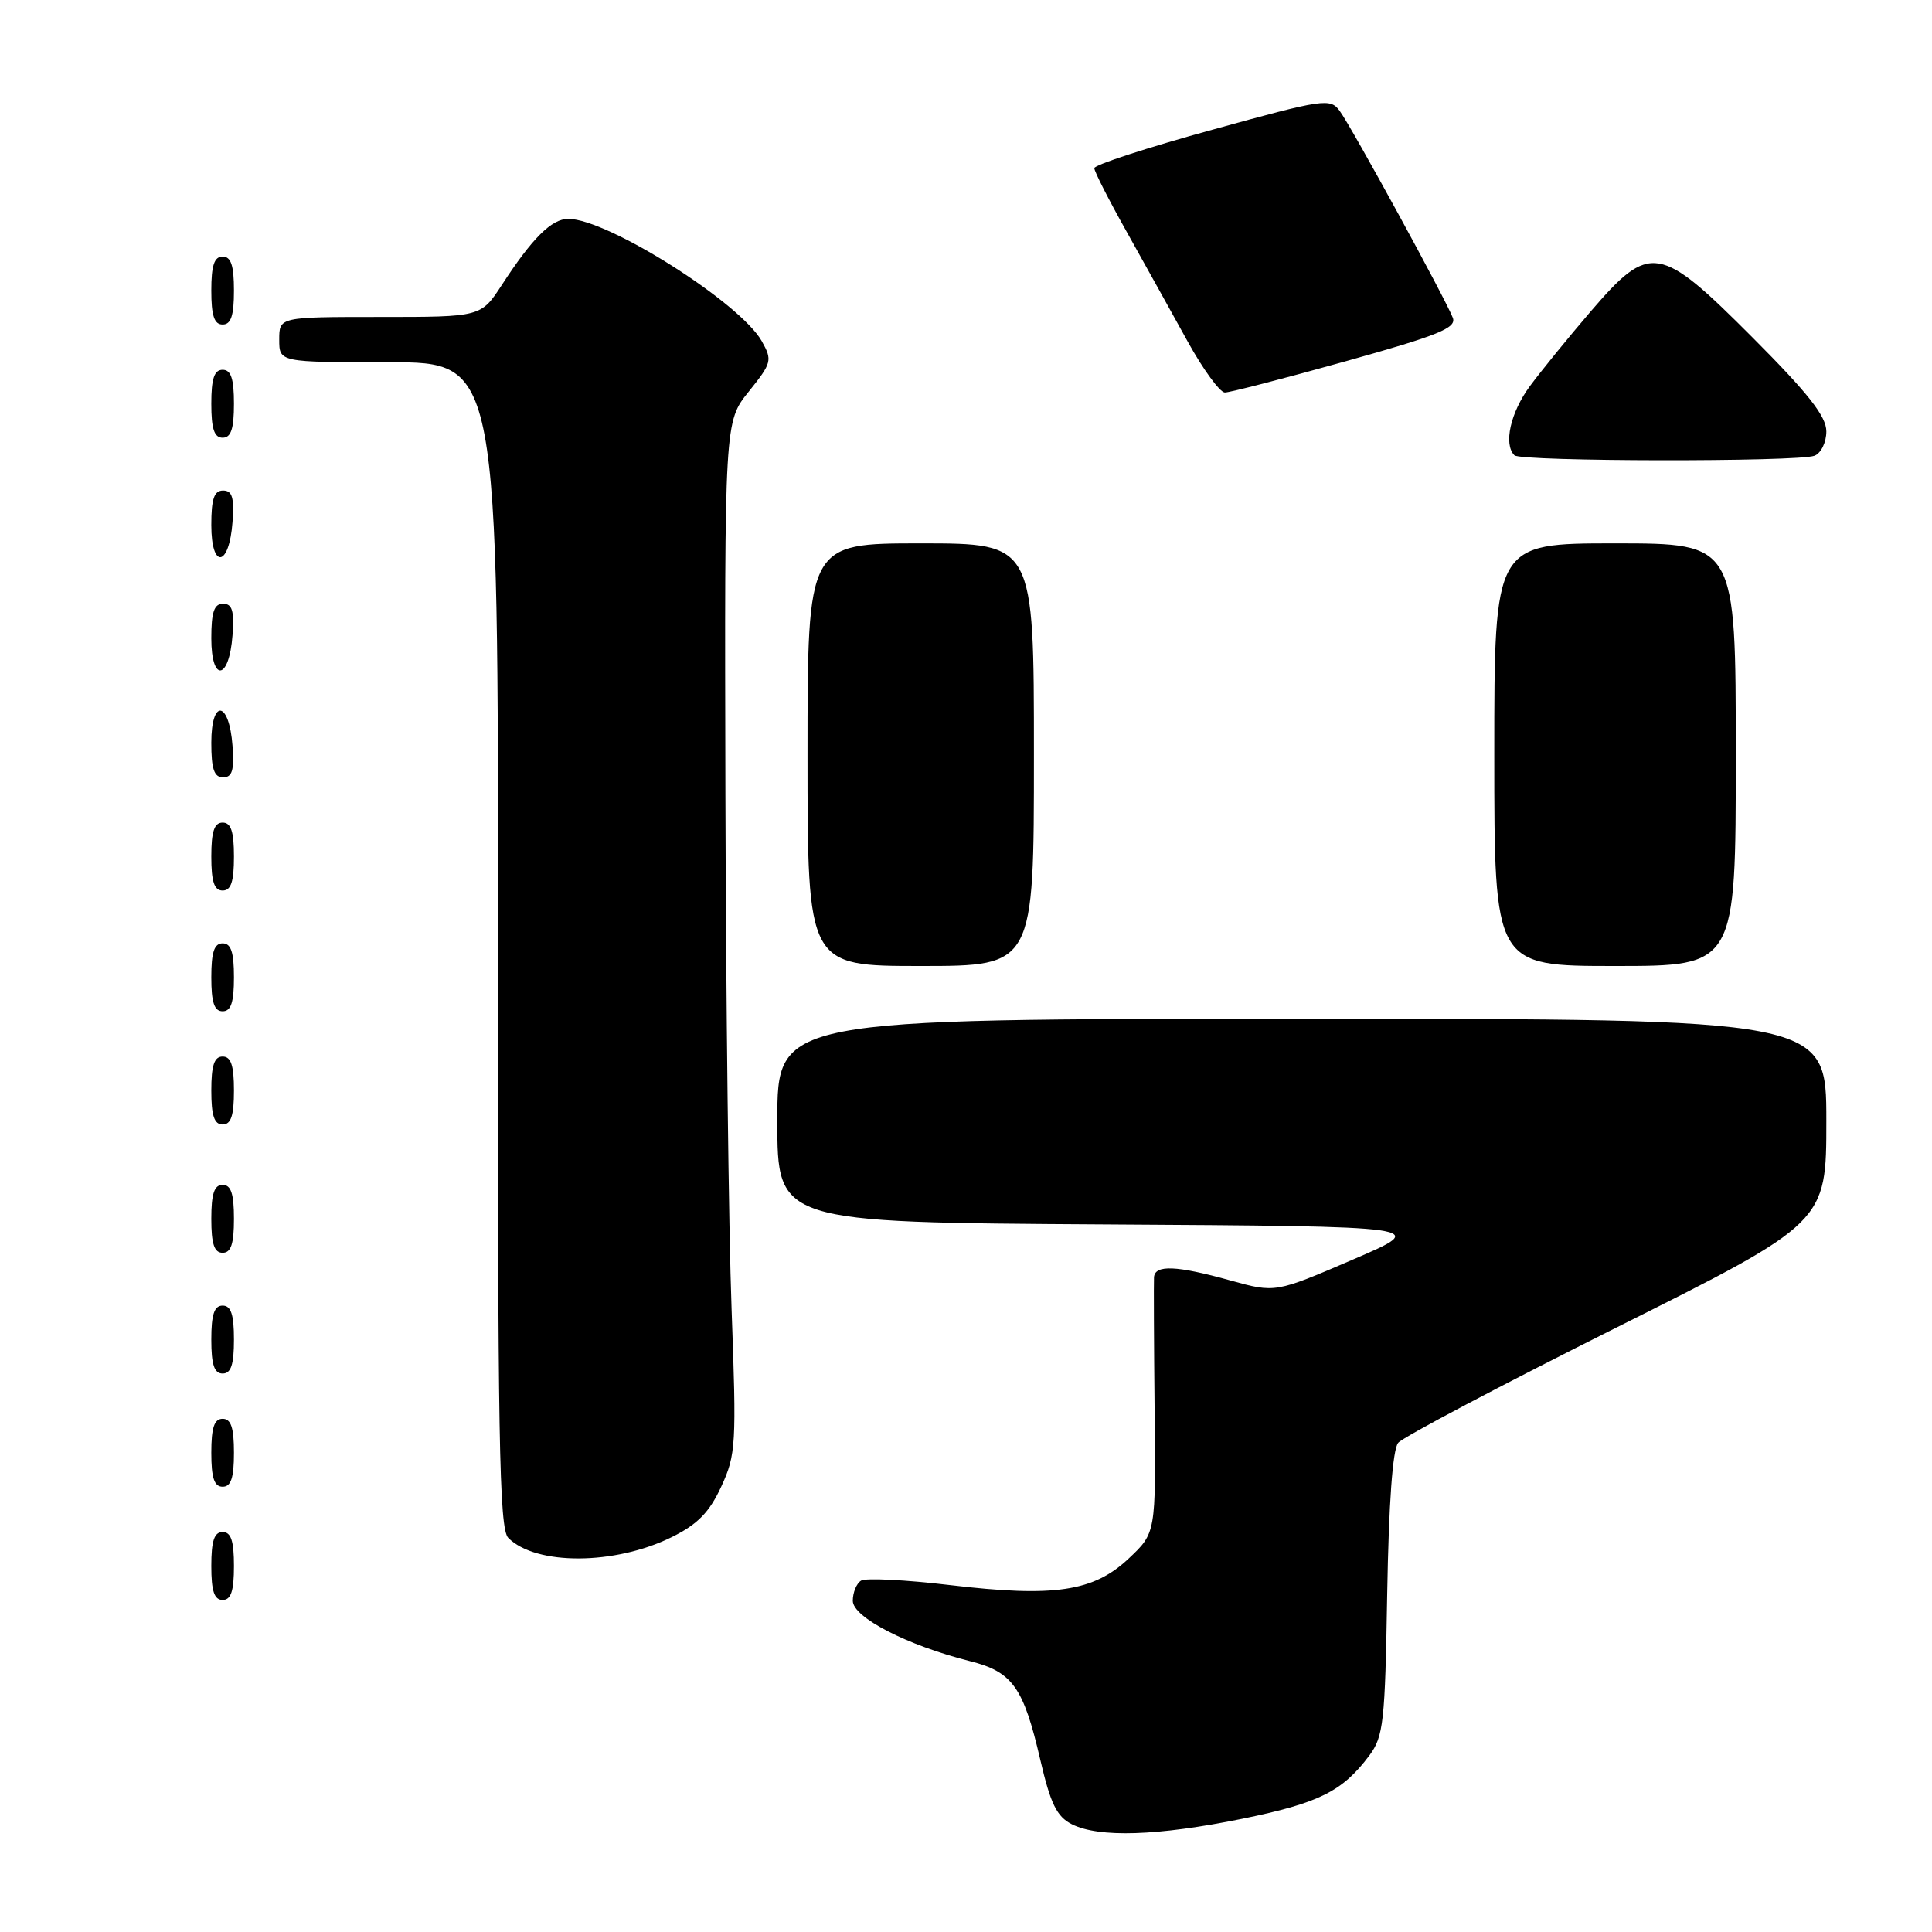 <?xml version="1.0" encoding="UTF-8" standalone="no"?>
<!DOCTYPE svg PUBLIC "-//W3C//DTD SVG 1.1//EN" "http://www.w3.org/Graphics/SVG/1.1/DTD/svg11.dtd" >
<svg xmlns="http://www.w3.org/2000/svg" xmlns:xlink="http://www.w3.org/1999/xlink" version="1.1" viewBox="0 0 256 256">
 <g >
 <path fill="currentColor"
d=" M 164.64 240.99 C 174.80 238.91 177.88 237.37 181.44 232.62 C 183.32 230.10 183.53 228.21 183.81 211.21 C 184.02 199.15 184.53 192.06 185.27 191.18 C 185.90 190.42 198.92 183.55 214.20 175.90 C 242.00 161.99 242.00 161.99 242.00 148.50 C 242.00 135.00 242.00 135.00 172.50 135.00 C 103.00 135.00 103.00 135.00 103.00 148.49 C 103.00 161.98 103.00 161.98 146.25 162.24 C 189.50 162.50 189.50 162.50 179.24 166.91 C 168.99 171.32 168.99 171.32 163.01 169.66 C 155.87 167.68 153.03 167.56 152.91 169.25 C 152.87 169.94 152.90 177.84 152.99 186.81 C 153.16 203.12 153.16 203.12 149.57 206.50 C 144.91 210.90 139.70 211.67 125.86 210.03 C 120.00 209.33 114.70 209.07 114.10 209.44 C 113.49 209.81 113.00 211.02 113.00 212.11 C 113.00 214.31 120.21 218.02 128.56 220.12 C 134.16 221.53 135.62 223.58 137.84 233.17 C 139.20 239.02 140.03 240.71 142.02 241.72 C 145.61 243.53 153.39 243.28 164.64 240.99 Z  M 31.00 207.50 C 31.00 204.17 30.61 203.00 29.50 203.00 C 28.39 203.00 28.00 204.17 28.00 207.50 C 28.00 210.83 28.39 212.00 29.50 212.00 C 30.61 212.00 31.00 210.83 31.00 207.50 Z  M 89.00 203.68 C 92.44 201.98 93.99 200.40 95.57 196.98 C 97.52 192.76 97.60 191.42 96.94 173.50 C 96.55 163.05 96.19 132.31 96.12 105.19 C 96.00 55.88 96.00 55.88 99.22 51.88 C 102.27 48.08 102.36 47.74 100.94 45.21 C 98.08 40.11 80.51 29.00 75.30 29.00 C 73.09 29.00 70.52 31.56 66.50 37.75 C 63.73 42.00 63.73 42.00 50.37 42.00 C 37.00 42.00 37.00 42.00 37.00 45.00 C 37.00 48.00 37.00 48.00 51.52 48.00 C 66.03 48.00 66.03 48.00 65.98 125.18 C 65.94 190.69 66.14 202.57 67.35 203.78 C 71.02 207.45 81.46 207.40 89.00 203.68 Z  M 31.00 192.50 C 31.00 189.17 30.61 188.00 29.50 188.00 C 28.39 188.00 28.00 189.17 28.00 192.50 C 28.00 195.83 28.39 197.00 29.50 197.00 C 30.61 197.00 31.00 195.83 31.00 192.50 Z  M 31.00 177.50 C 31.00 174.17 30.61 173.00 29.50 173.00 C 28.39 173.00 28.00 174.17 28.00 177.50 C 28.00 180.83 28.39 182.00 29.50 182.00 C 30.61 182.00 31.00 180.83 31.00 177.50 Z  M 31.00 161.50 C 31.00 158.17 30.61 157.00 29.50 157.00 C 28.39 157.00 28.00 158.17 28.00 161.50 C 28.00 164.83 28.39 166.00 29.50 166.00 C 30.61 166.00 31.00 164.83 31.00 161.50 Z  M 31.00 144.50 C 31.00 141.17 30.61 140.00 29.50 140.00 C 28.39 140.00 28.00 141.17 28.00 144.50 C 28.00 147.83 28.39 149.00 29.50 149.00 C 30.61 149.00 31.00 147.83 31.00 144.50 Z  M 31.00 129.50 C 31.00 126.17 30.61 125.00 29.50 125.00 C 28.39 125.00 28.00 126.17 28.00 129.50 C 28.00 132.83 28.39 134.00 29.50 134.00 C 30.61 134.00 31.00 132.83 31.00 129.50 Z  M 137.00 100.00 C 137.00 72.00 137.00 72.00 122.00 72.00 C 107.00 72.00 107.00 72.00 107.00 100.00 C 107.00 128.00 107.00 128.00 122.00 128.00 C 137.00 128.00 137.00 128.00 137.00 100.00 Z  M 230.00 100.00 C 230.00 72.00 230.00 72.00 214.00 72.00 C 198.00 72.00 198.00 72.00 198.00 100.00 C 198.00 128.00 198.00 128.00 214.00 128.00 C 230.00 128.00 230.00 128.00 230.00 100.00 Z  M 31.00 113.50 C 31.00 110.17 30.61 109.00 29.50 109.00 C 28.39 109.00 28.00 110.17 28.00 113.50 C 28.00 116.83 28.39 118.00 29.50 118.00 C 30.61 118.00 31.00 116.83 31.00 113.50 Z  M 30.81 98.83 C 30.37 92.86 28.00 92.51 28.00 98.42 C 28.00 101.90 28.37 103.00 29.56 103.00 C 30.77 103.00 31.05 102.07 30.81 98.83 Z  M 30.81 84.17 C 31.05 80.93 30.77 80.00 29.56 80.00 C 28.37 80.00 28.00 81.10 28.00 84.58 C 28.00 90.49 30.37 90.14 30.81 84.17 Z  M 30.81 69.17 C 31.05 65.93 30.77 65.00 29.56 65.00 C 28.37 65.00 28.00 66.10 28.00 69.58 C 28.00 75.49 30.37 75.14 30.81 69.17 Z  M 240.42 60.39 C 241.30 60.05 242.00 58.63 242.00 57.16 C 242.00 55.18 239.63 52.15 232.27 44.77 C 219.87 32.33 218.64 32.12 210.79 41.25 C 207.84 44.69 204.20 49.16 202.71 51.18 C 200.14 54.67 199.20 58.87 200.67 60.33 C 201.50 61.17 238.26 61.22 240.42 60.39 Z  M 31.00 53.50 C 31.00 50.17 30.61 49.00 29.50 49.00 C 28.39 49.00 28.00 50.17 28.00 53.50 C 28.00 56.83 28.39 58.00 29.50 58.00 C 30.61 58.00 31.00 56.83 31.00 53.50 Z  M 178.31 47.87 C 190.59 44.44 193.01 43.46 192.51 42.12 C 191.64 39.79 179.10 16.84 177.52 14.70 C 176.27 12.98 175.43 13.10 160.60 17.20 C 152.02 19.56 145.00 21.85 145.00 22.28 C 145.00 22.72 146.95 26.54 149.33 30.78 C 151.70 35.03 155.33 41.54 157.37 45.25 C 159.42 48.96 161.64 52.00 162.30 52.01 C 162.96 52.01 170.16 50.15 178.31 47.87 Z  M 31.00 38.50 C 31.00 35.17 30.61 34.00 29.50 34.00 C 28.39 34.00 28.00 35.17 28.00 38.50 C 28.00 41.83 28.39 43.00 29.50 43.00 C 30.61 43.00 31.00 41.83 31.00 38.50 Z "/>
</g>
</svg>